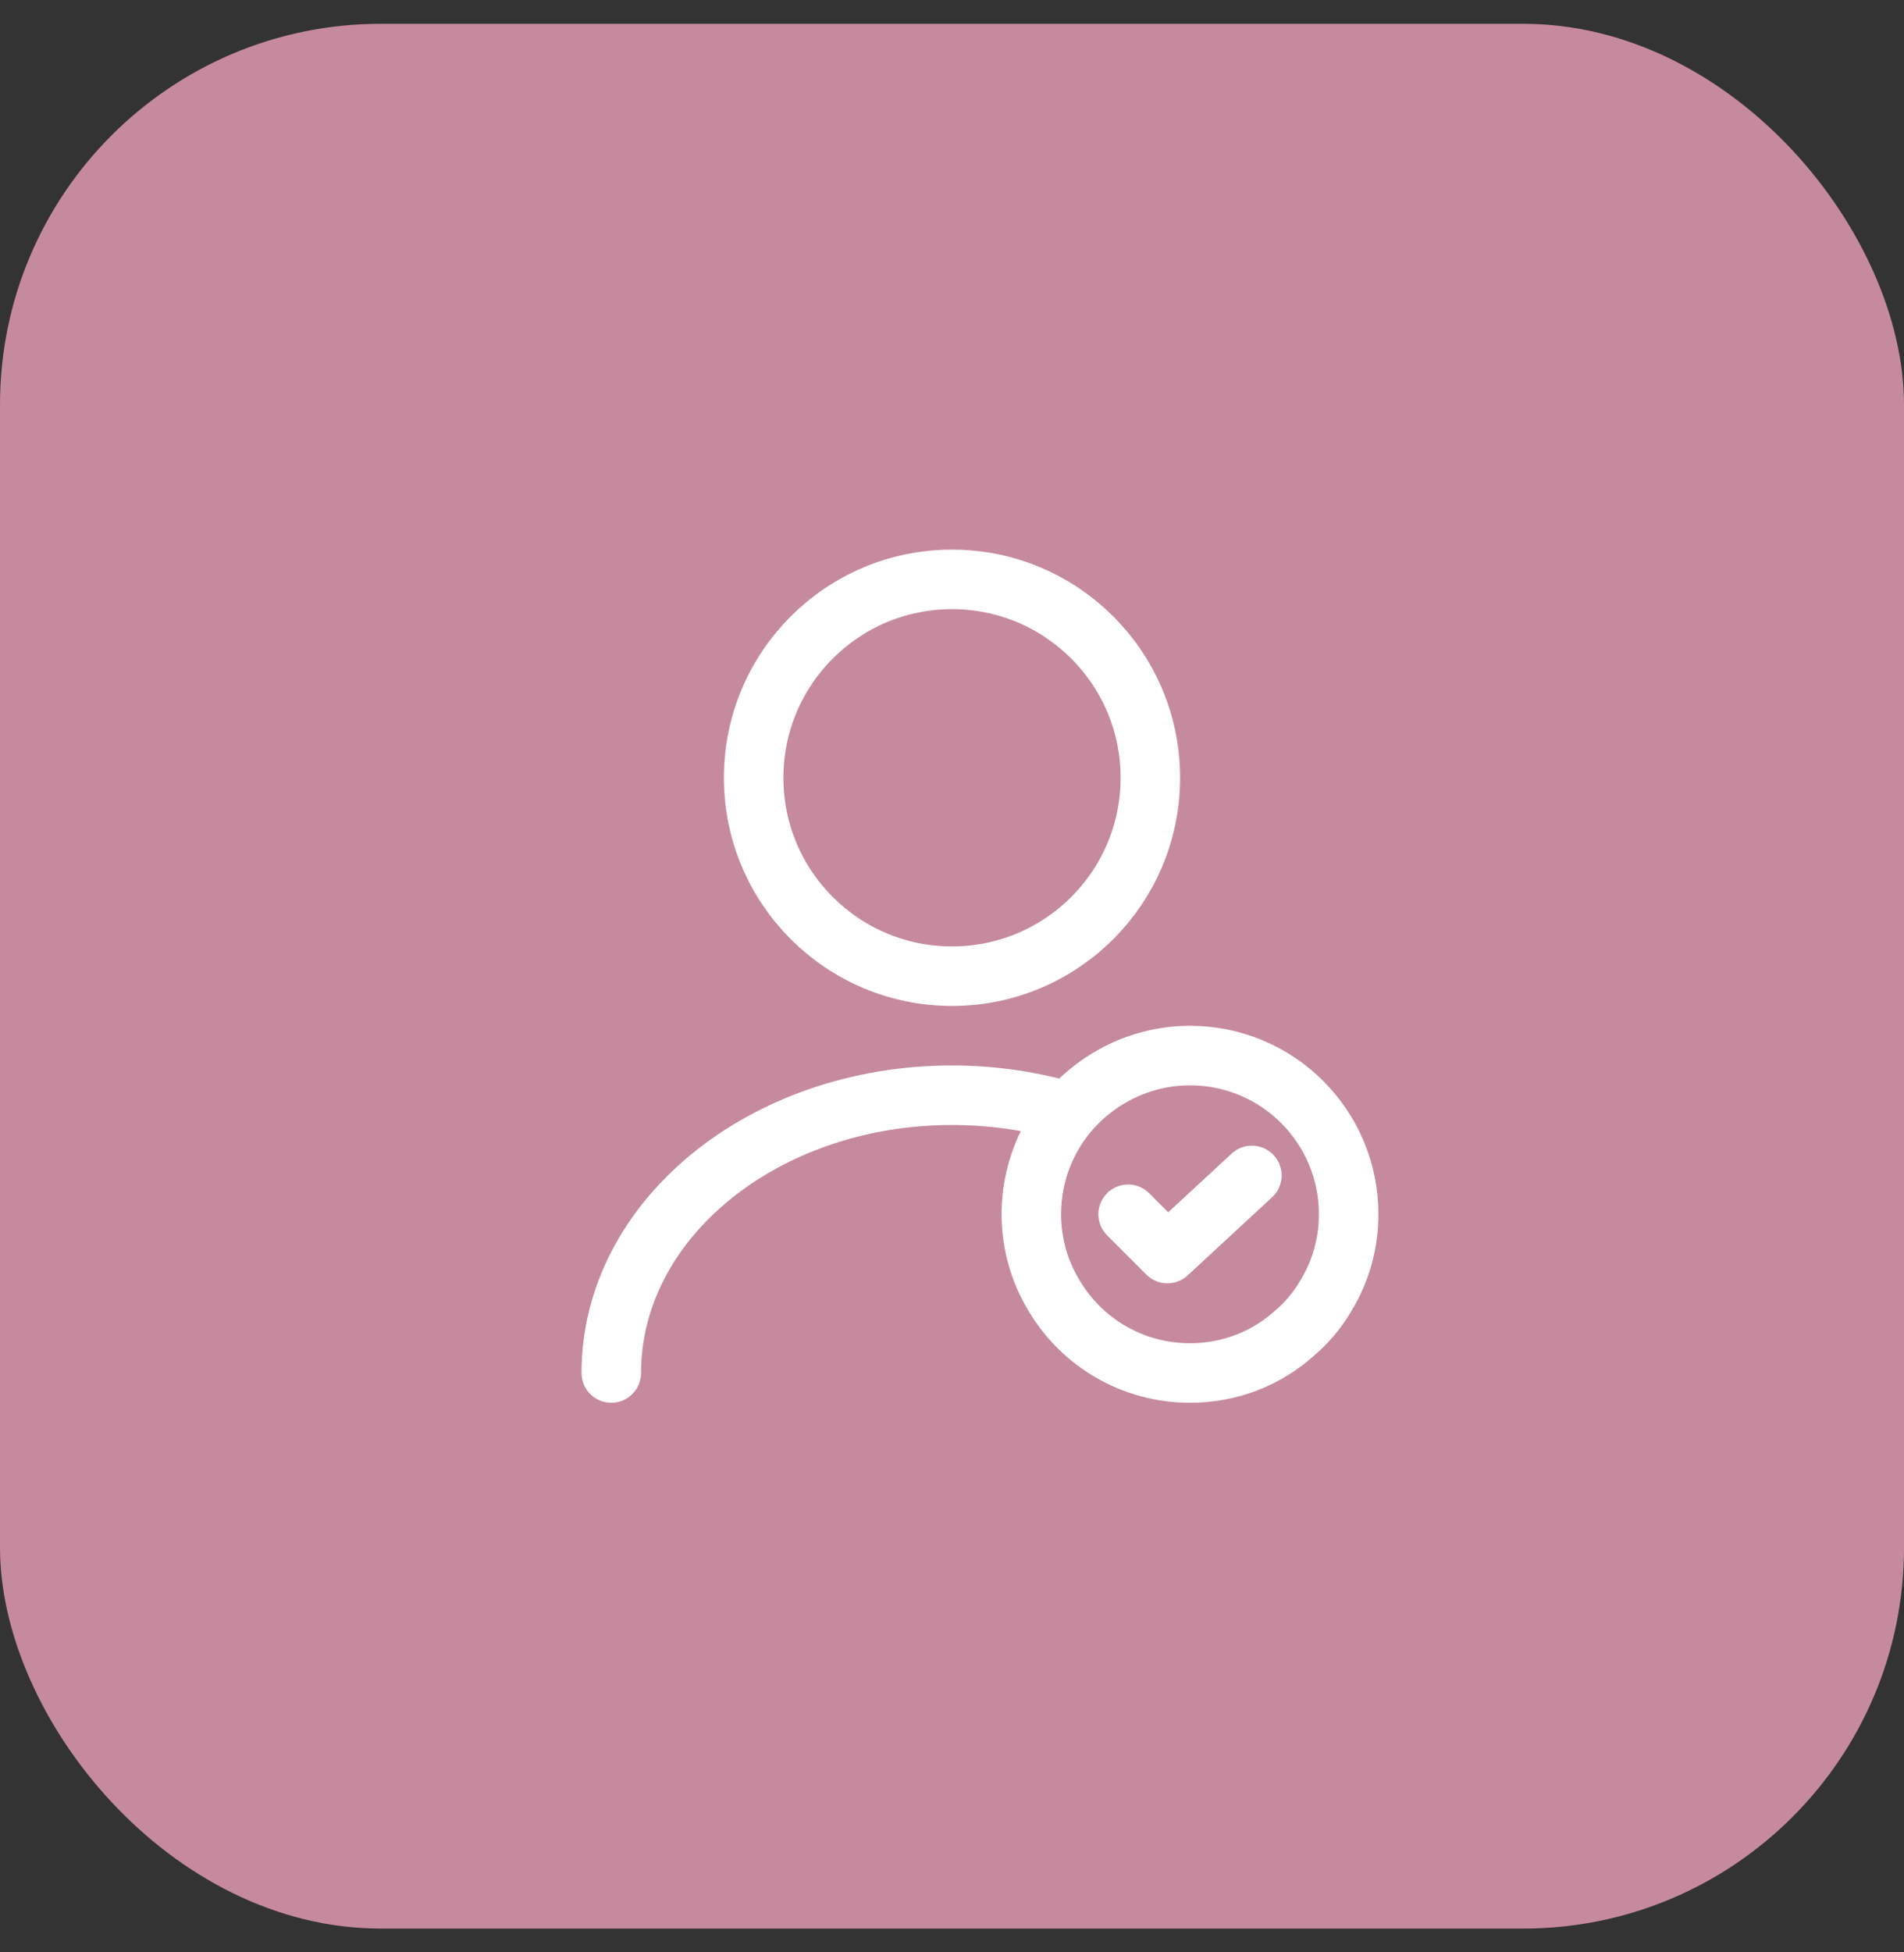 <svg width="40" height="41" viewBox="0 0 40 41" fill="none" xmlns="http://www.w3.org/2000/svg">
<rect x="0" y="0" width="40" height="41" fill="#333333" stroke="none"/>
<rect y="0.5" width="40" height="40" rx="8" fill="#C68A9E"/>
<path d="M20 20.5C22.301 20.5 24.167 18.635 24.167 16.333C24.167 14.032 22.301 12.167 20 12.167C17.699 12.167 15.833 14.032 15.833 16.333C15.833 18.635 17.699 20.5 20 20.5Z" stroke="white" stroke-width="1.25" stroke-linecap="round" stroke-linejoin="round"/>
<path d="M12.842 28.833C12.842 25.608 16.05 23 20 23C20.8 23 21.575 23.108 22.3 23.308" stroke="white" stroke-width="1.25" stroke-linecap="round" stroke-linejoin="round"/>
<path d="M28.333 25.5C28.333 26.125 28.158 26.717 27.85 27.217C27.675 27.517 27.45 27.783 27.192 28C26.608 28.525 25.842 28.833 25 28.833C23.783 28.833 22.725 28.183 22.15 27.217C21.842 26.717 21.667 26.125 21.667 25.5C21.667 24.45 22.15 23.508 22.917 22.9C23.492 22.442 24.217 22.167 25 22.167C26.842 22.167 28.333 23.658 28.333 25.5Z" stroke="white" stroke-width="1.25" stroke-miterlimit="10" stroke-linecap="round" stroke-linejoin="round"/>
<path d="M23.7 25.5L24.525 26.325L26.3 24.684" stroke="white" stroke-width="1.25" stroke-linecap="round" stroke-linejoin="round"/>
</svg>
